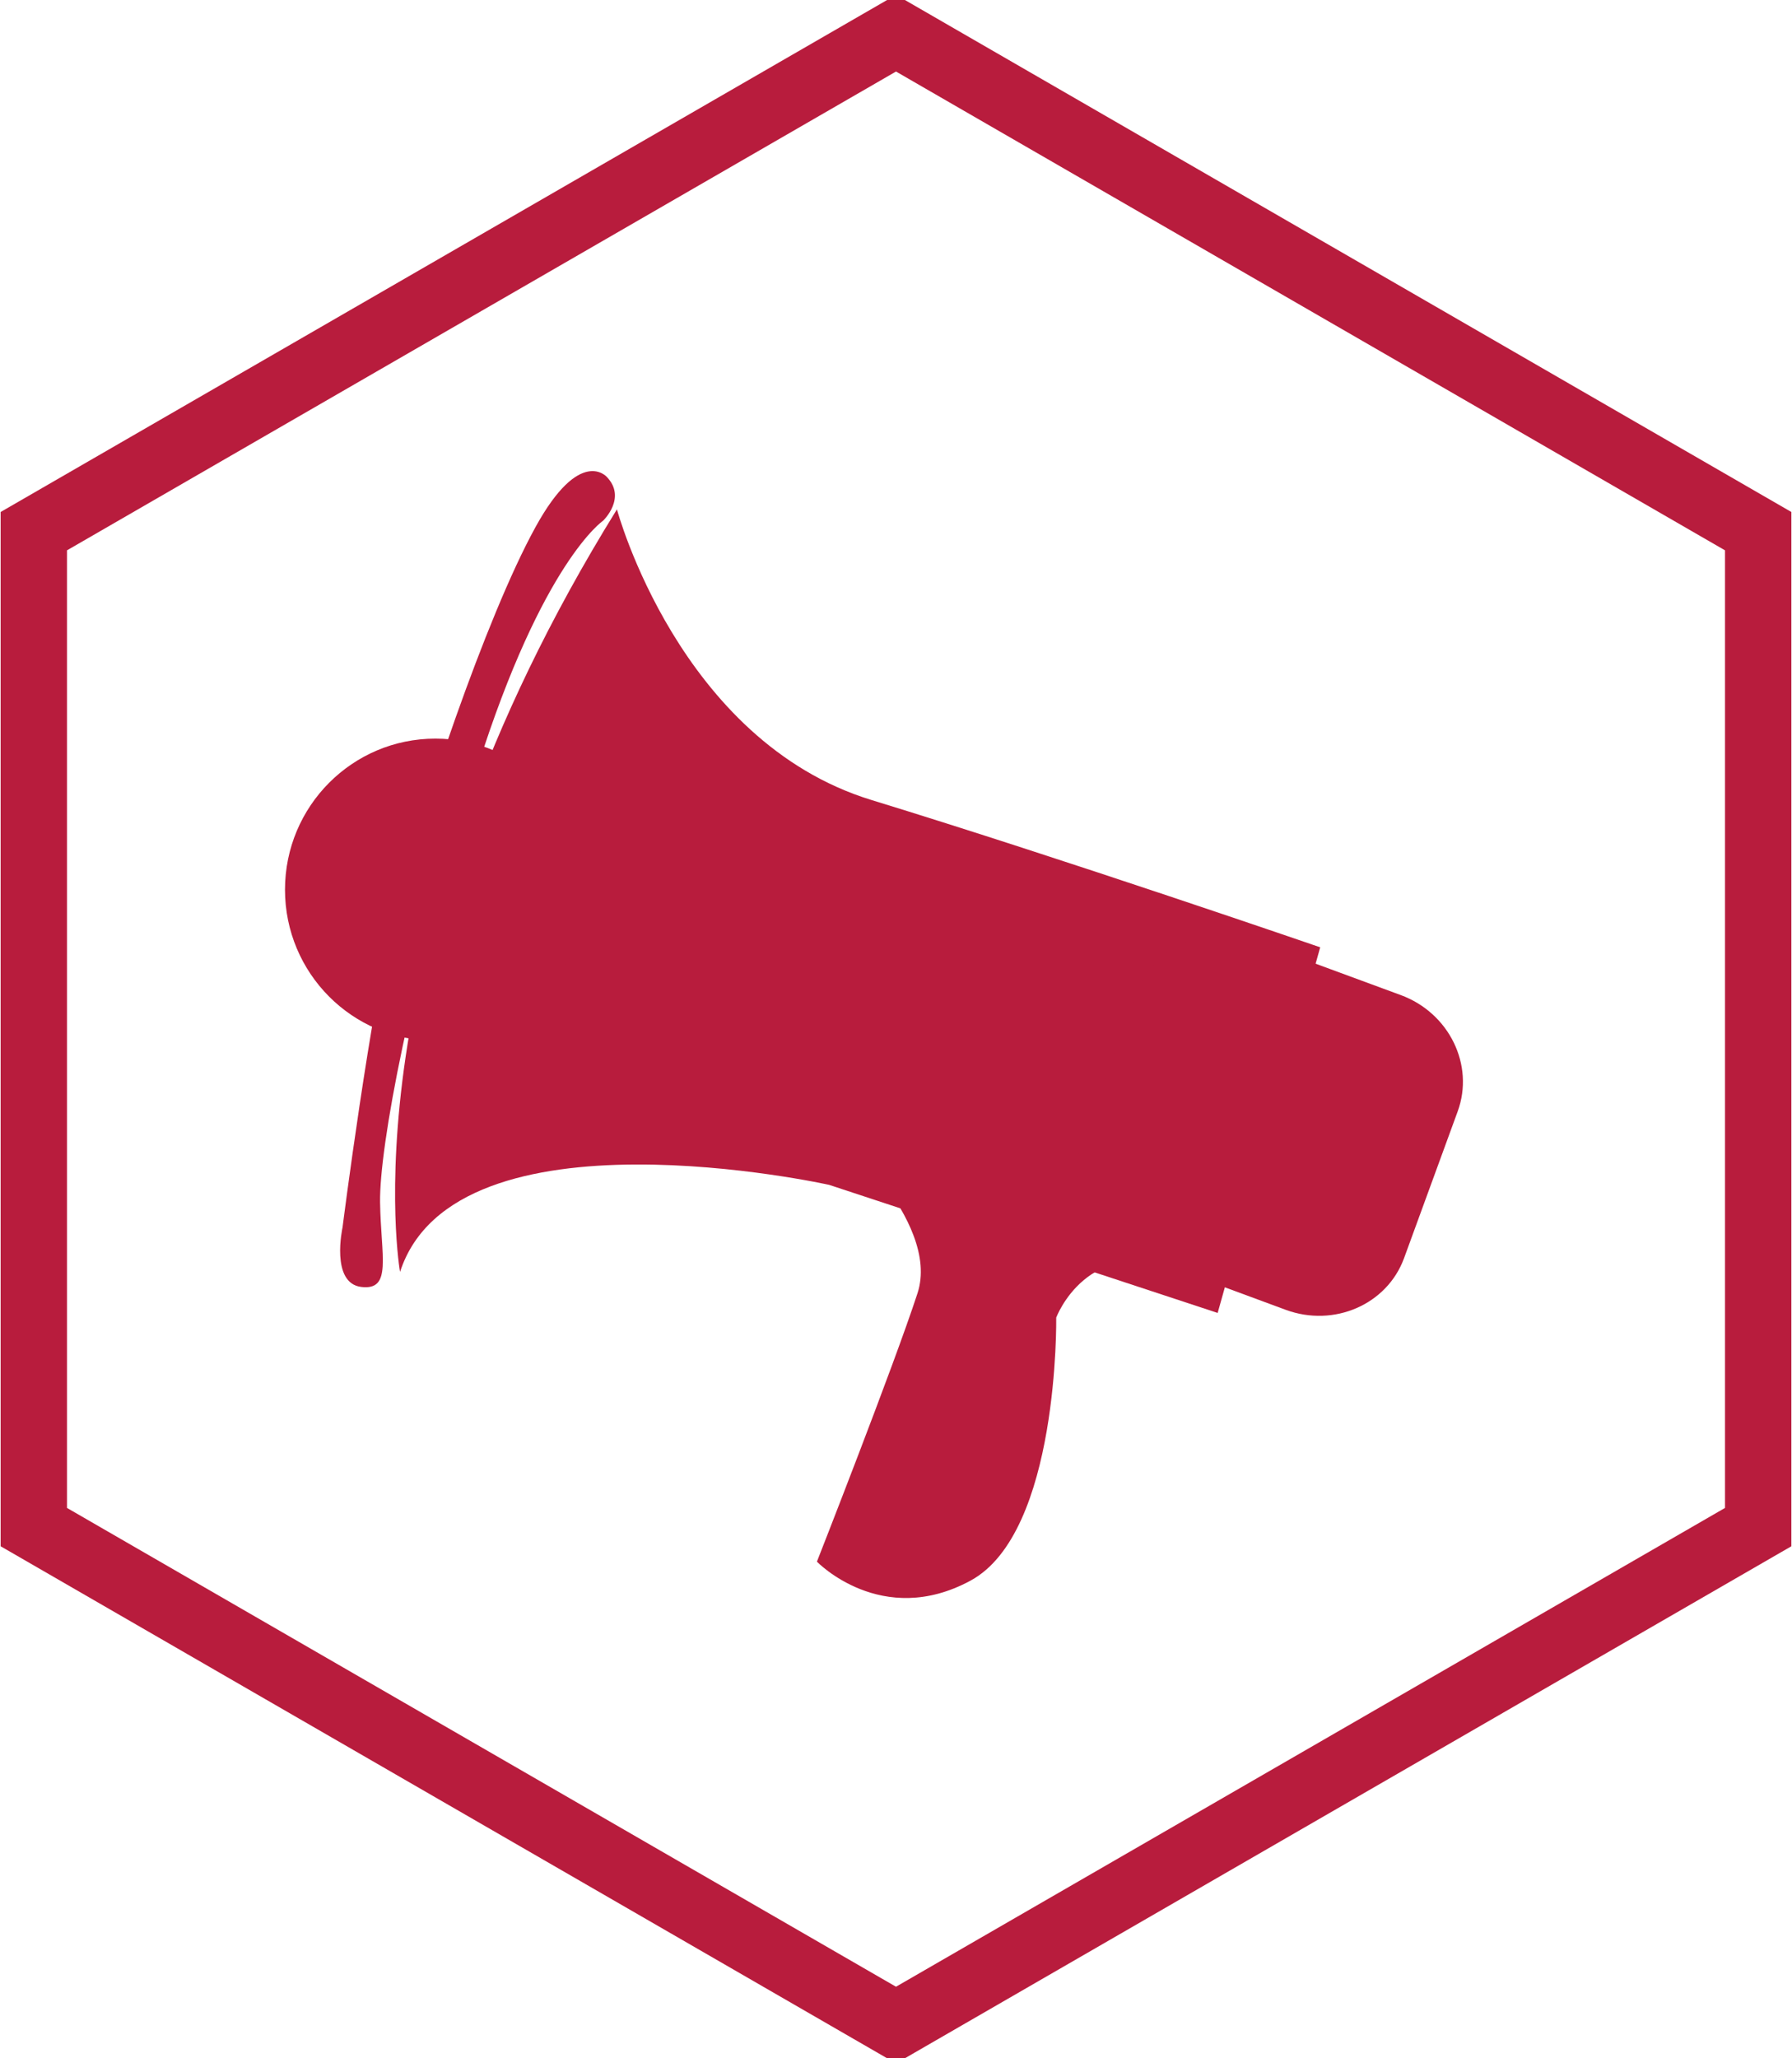 <?xml version="1.0" encoding="UTF-8" standalone="no"?>
<svg width="54px" height="62px" viewBox="0 0 54 62" version="1.1" xmlns="http://www.w3.org/2000/svg" xmlns:xlink="http://www.w3.org/1999/xlink" xmlns:sketch="http://www.bohemiancoding.com/sketch/ns">
    <!-- Generator: Sketch 3.0.3 (7891) - http://www.bohemiancoding.com/sketch -->
    <title>menu2</title>
    <desc>Created with Sketch.</desc>
    <defs></defs>
    <g id="Welcome" stroke="none" stroke-width="1" fill="none" fill-rule="evenodd" sketch:type="MSPage">
        <g id="000" sketch:type="MSArtboardGroup" transform="translate(-165, -1038)">
            <polygon id="Polygon-2" stroke="#B81C3D" stroke-width="2" sketch:type="MSShapeGroup" points="192 1039 217.981 1054 217.981 1084 192 1099 166.019 1084 166.019 1054 "></polygon>
            <g id="Imported-Layers" sketch:type="MSLayerGroup" transform="translate(173.921, 1052)" fill="#B81C3D">
                <path d="M9.67,1.343 C9.67,1.343 11.538,8.319 17.339,10.098 C23.142,11.876 30.862,14.535 30.862,14.535 L27.772,25.549 L16.068,21.692 C16.068,21.692 4.794,19.18 3.134,24.314 C3.134,24.314 1.408,14.659 9.67,1.343" id="Fill-1" sketch:type="MSShapeGroup"></path>
                <path d="M9.366,0.368 C9.366,0.368 8.562,-0.571 7.217,1.875 C5.706,4.617 3.721,10.578 2.985,13.444 C2.247,16.311 1.401,22.973 1.401,22.973 C1.401,22.973 1.03,24.654 1.966,24.766 C2.904,24.879 2.557,23.853 2.532,22.214 C2.511,20.577 3.401,15.639 5.469,9.113 C7.433,2.911 9.254,1.684 9.254,1.684 C9.254,1.684 9.972,1 9.366,0.368" id="Fill-2" sketch:type="MSShapeGroup"></path>
                <path d="M8.729,12.8 C8.729,15.313 6.698,17.35 4.199,17.35 C1.695,17.35 -0.333,15.313 -0.333,12.8 C-0.333,10.287 1.695,8.249 4.199,8.249 C6.698,8.249 8.729,10.287 8.729,12.8" id="Fill-3" sketch:type="MSShapeGroup"></path>
                <path d="M33.388,23.901 C32.876,25.295 31.28,25.991 29.823,25.455 L25.423,23.829 C23.966,23.292 23.198,21.725 23.708,20.329 L25.328,15.905 C25.837,14.51 27.434,13.814 28.891,14.354 L33.292,15.975 C34.75,16.514 35.515,18.081 35.005,19.478 L33.388,23.901" id="Fill-4" sketch:type="MSShapeGroup"></path>
                <path d="M16.064,19.859 C16.064,19.859 19.447,22.758 18.726,24.959 C18.007,27.163 15.696,33.041 15.696,33.041 C15.696,33.041 17.646,35.062 20.324,33.613 C23.002,32.166 22.907,25.69 22.907,25.69 C22.907,25.69 23.841,23.177 26.694,24.23" id="Fill-5" sketch:type="MSShapeGroup"></path>
            </g>
        </g>
    </g>
</svg>